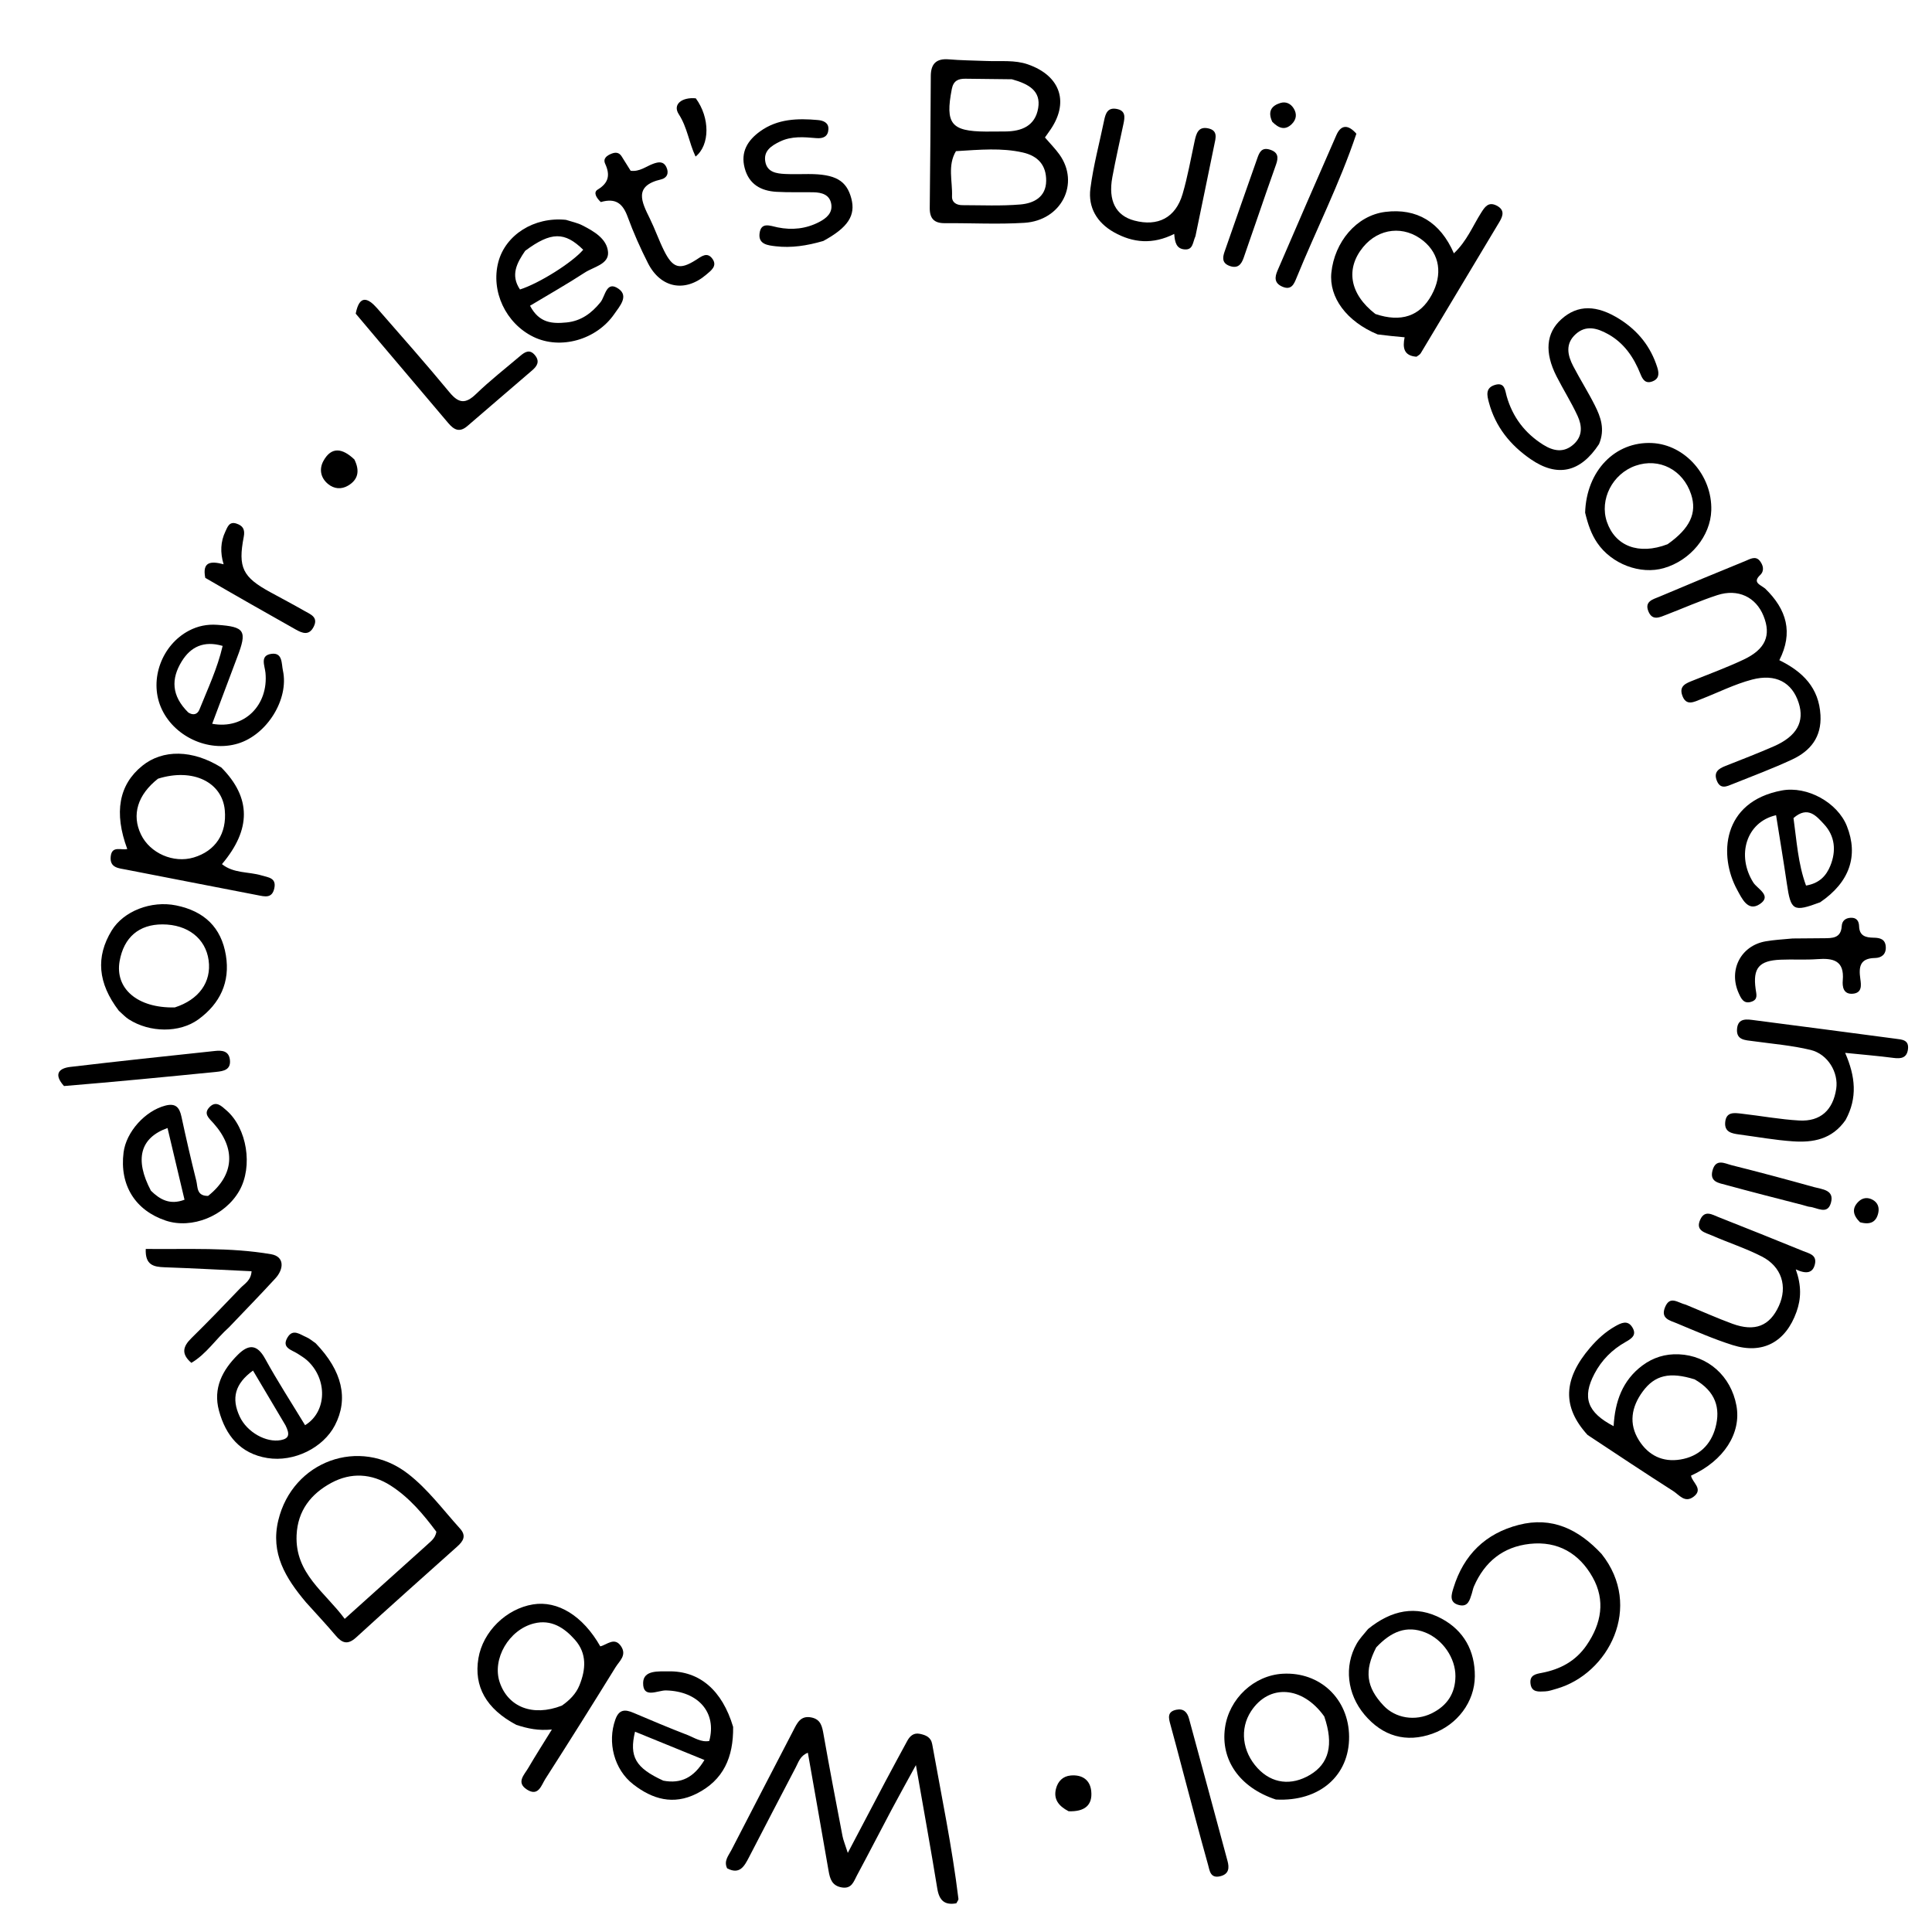 <svg version="1.1" id="Layer_1" xmlns="http://www.w3.org/2000/svg" xmlns:xlink="http://www.w3.org/1999/xlink" x="0px" y="0px"
	 width="100%" viewBox="0 0 496 496" enable-background="new 0 0 496 496" xml:space="preserve">
<path fill="#000000" opacity="1" stroke="none" 
	d="
M227.303,457.356 
	C229.293,453.66 231.082,450.275 232.927,446.92 
	C233.605,445.688 234.568,444.795 236.152,445.126 
	C237.682,445.446 238.998,445.965 239.326,447.795 
	C241.693,461.013 244.436,474.166 246.06,487.51 
	C246.092,487.779 245.79,488.089 245.519,488.631 
	C242.595,489.161 241.141,487.994 240.632,484.87 
	C238.978,474.726 237.141,464.611 235.142,453.148 
	C232.69,457.638 230.734,461.141 228.852,464.684 
	C225.884,470.271 223.001,475.903 220.005,481.473 
	C219.185,482.997 218.671,484.994 216.112,484.559 
	C213.597,484.132 213.078,482.373 212.717,480.286 
	C210.994,470.309 209.223,460.34 207.401,449.981 
	C205.44,450.73 204.997,452.39 204.287,453.744 
	C200.27,461.411 196.286,469.097 192.303,476.783 
	C191.105,479.095 189.914,481.366 186.676,479.653 
	C185.759,477.762 187.035,476.398 187.754,474.999 
	C193.003,464.781 198.32,454.598 203.602,444.398 
	C204.611,442.449 205.461,440.338 208.319,440.923 
	C210.785,441.428 211.082,443.308 211.45,445.4 
	C212.973,454.065 214.636,462.706 216.289,471.348 
	C216.495,472.427 216.943,473.46 217.654,475.692 
	C221.147,469.049 224.135,463.365 227.303,457.356 
z"/>
<path fill="#000000" opacity="1" stroke="none" 
	d="
M253.05,15.65 
	C256.99,15.81 260.472,15.341 263.89,16.529 
	C272.389,19.485 274.648,26.477 269.348,33.764 
	C268.876,34.412 268.424,35.074 268.267,35.297 
	C269.647,36.902 270.925,38.184 271.967,39.635 
	C277.299,47.056 272.554,56.61 262.974,57.206 
	C256.188,57.628 249.355,57.248 242.543,57.297 
	C239.81,57.317 238.662,56.08 238.693,53.371 
	C238.823,42.074 238.897,30.776 238.962,19.478 
	C238.981,16.325 240.432,14.965 243.62,15.238 
	C246.595,15.493 249.589,15.522 253.05,15.65 
M245.42,38.806 
	C243.216,42.497 244.561,46.513 244.41,50.383 
	C244.347,52.011 245.608,52.671 247.085,52.673 
	C252.047,52.679 257.035,52.914 261.965,52.493 
	C265.384,52.201 268.545,50.607 268.583,46.422 
	C268.619,42.444 266.528,40.031 262.528,39.135 
	C257.109,37.922 251.661,38.423 245.42,38.806 
M259.783,20.35 
	C255.799,20.302 251.814,20.242 247.83,20.212 
	C246.005,20.198 244.77,20.711 244.352,22.875 
	C242.638,31.75 244.148,33.716 253.085,33.778 
	C254.746,33.789 256.406,33.765 258.067,33.753 
	C262.293,33.724 265.762,32.333 266.531,27.748 
	C267.263,23.38 264.208,21.577 259.783,20.35 
z"/>
<path fill="#000000" opacity="1" stroke="none" 
	d="
M407.574,368.39 
	C401.003,361.206 401.301,354.051 408.262,345.945 
	C410.115,343.788 412.212,341.877 414.703,340.475 
	C416.175,339.646 417.857,338.797 419.065,340.76 
	C420.3,342.768 418.862,343.659 417.265,344.564 
	C413.865,346.489 411.178,349.191 409.35,352.668 
	C406.149,358.757 407.468,362.596 414.265,366.14 
	C414.599,359.859 416.528,354.374 421.655,350.558 
	C424.408,348.508 427.53,347.539 431.004,347.688 
	C438.456,348.008 444.385,353.259 445.789,360.853 
	C447.097,367.929 442.58,375.012 434.138,378.835 
	C434.384,380.575 437.421,382.246 434.81,384.236 
	C432.543,385.964 431.107,383.785 429.581,382.81 
	C422.293,378.154 415.087,373.37 407.574,368.39 
M435.066,354.122 
	C428.69,352.145 424.858,352.979 421.719,357.262 
	C418.835,361.197 418.071,365.506 420.773,369.792 
	C423.179,373.608 426.815,375.454 431.403,374.7 
	C436.143,373.92 439.235,370.927 440.424,366.452 
	C441.73,361.535 440.486,357.226 435.066,354.122 
z"/>
<path fill="#000000" opacity="1" stroke="none" 
	d="
M78.573,411.386 
	C73.273,405.096 69.409,398.77 71.45,390.298 
	C75.115,375.083 92.342,368.775 104.713,378.333 
	C109.875,382.322 113.74,387.614 118.088,392.414 
	C119.785,394.287 118.945,395.644 117.393,397.032 
	C108.719,404.785 100.024,412.516 91.444,420.371 
	C89.237,422.391 87.805,421.83 86.122,419.83 
	C83.768,417.034 81.252,414.374 78.573,411.386 
M109.282,396.928 
	C110.312,395.883 111.728,395.139 112.028,393.241 
	C108.728,388.822 105.132,384.491 100.292,381.389 
	C95.383,378.242 90.089,377.992 85.093,380.676 
	C79.893,383.469 76.414,387.776 76.143,394.143 
	C75.725,403.991 83.415,408.715 88.499,415.606 
	C95.68,409.162 102.234,403.28 109.282,396.928 
z"/>
<path fill="#000000" opacity="1" stroke="none" 
	d="
M453.162,151.097 
	C458.721,156.481 460.404,162.417 456.809,169.491 
	C462.877,172.466 466.982,176.616 467.368,183.588 
	C467.68,189.233 464.795,192.791 460.095,194.984 
	C455.124,197.303 449.965,199.22 444.869,201.265 
	C443.345,201.876 441.663,202.772 440.741,200.377 
	C439.918,198.238 441.181,197.355 442.902,196.671 
	C447.077,195.011 451.278,193.407 455.392,191.605 
	C461.303,189.015 463.343,185.299 461.761,180.409 
	C460.085,175.229 455.919,172.862 449.795,174.472 
	C445.326,175.647 441.111,177.785 436.774,179.471 
	C434.932,180.187 432.85,181.415 431.86,178.465 
	C431.032,176.001 432.976,175.376 434.73,174.671 
	C439.052,172.933 443.437,171.321 447.643,169.333 
	C453.274,166.672 454.761,163.111 452.745,158.124 
	C450.787,153.278 446.195,151.057 440.874,152.79 
	C436.451,154.23 432.18,156.134 427.832,157.806 
	C426.133,158.46 424.231,159.482 423.198,156.969 
	C422.126,154.362 424.396,153.869 425.995,153.192 
	C433.351,150.077 440.731,147.018 448.128,144.001 
	C449.291,143.526 450.696,142.629 451.786,143.985 
	C452.645,145.054 453.054,146.512 451.888,147.624 
	C449.88,149.539 451.813,150.045 453.162,151.097 
z"/>
<path fill="#000000" opacity="1" stroke="none" 
	d="
M353.676,85.855 
	C345.688,82.534 341.151,76.33 341.798,70.001 
	C342.597,62.181 348.203,55.322 355.655,54.398 
	C363.716,53.397 369.76,56.991 373.254,65.041 
	C376.6,61.89 378.094,58.007 380.264,54.599 
	C381.179,53.161 382.106,51.706 384.211,52.776 
	C386.297,53.837 385.927,55.324 384.971,56.922 
	C378.235,68.183 371.501,79.445 364.741,90.69 
	C364.504,91.085 363.99,91.313 363.654,91.58 
	C360.344,91.342 360.072,89.216 360.605,86.591 
	C358.311,86.38 356.183,86.184 353.676,85.855 
M353.106,80.613 
	C359.692,82.828 364.555,81.186 367.537,75.741 
	C370.423,70.473 369.633,65.279 365.423,61.841 
	C360.506,57.824 353.989,58.501 349.94,63.448 
	C345.447,68.937 346.411,75.445 353.106,80.613 
z"/>
<path fill="#000000" opacity="1" stroke="none" 
	d="
M132.553,442.823 
	C124.802,438.708 121.612,432.946 122.823,425.721 
	C123.964,418.909 129.92,413.031 136.829,411.897 
	C143.168,410.856 149.654,414.814 154.109,422.664 
	C155.779,422.308 157.793,420.1 159.475,422.697 
	C160.955,424.981 158.998,426.458 158.039,428.013 
	C152.104,437.623 146.098,447.19 140.005,456.702 
	C138.979,458.304 138.238,461.335 135.274,459.426 
	C132.447,457.605 134.598,455.646 135.612,453.905 
	C137.438,450.775 139.396,447.722 141.683,444.014 
	C138.223,444.356 135.541,443.791 132.553,442.823 
M144.251,437.88 
	C146.192,436.524 147.862,434.884 148.757,432.674 
	C150.404,428.607 150.731,424.515 147.608,420.983 
	C144.868,417.884 141.512,415.674 137.093,416.779 
	C130.616,418.399 126.299,425.927 128.279,431.863 
	C130.387,438.183 136.7,440.819 144.251,437.88 
z"/>
<path fill="#000000" opacity="1" stroke="none" 
	d="
M56.823,197.043 
	C64.499,204.792 64.527,212.929 56.98,221.848 
	C59.998,224.279 63.824,223.747 67.157,224.75 
	C68.894,225.272 71.018,225.36 70.416,228.082 
	C69.831,230.727 67.945,230.17 66.087,229.808 
	C54.852,227.613 43.607,225.469 32.376,223.258 
	C30.491,222.887 28.121,222.829 28.424,219.884 
	C28.719,217.014 31.136,218.348 32.673,217.967 
	C29.208,208.628 30.513,201.473 36.507,196.614 
	C41.773,192.346 49.442,192.423 56.823,197.043 
M40.566,199.913 
	C35.313,204.042 33.746,209.201 36.206,214.267 
	C38.538,219.069 44.547,221.683 49.715,220.144 
	C55.329,218.472 58.272,213.988 57.707,207.966 
	C57.042,200.869 49.614,197.084 40.566,199.913 
z"/>
<path fill="#000000" opacity="1" stroke="none" 
	d="
M410.519,114.008 
	C405.726,121.334 399.787,122.587 392.965,117.884 
	C387.744,114.286 383.921,109.578 382.246,103.33 
	C381.751,101.487 381.304,99.588 383.778,98.826 
	C386.346,98.034 386.389,100.245 386.804,101.708 
	C388.329,107.089 391.497,111.229 396.178,114.171 
	C398.718,115.768 401.433,116.376 403.997,114.069 
	C406.387,111.919 406.15,109.233 404.996,106.737 
	C403.396,103.274 401.341,100.025 399.607,96.62 
	C396.475,90.468 396.928,85.496 400.819,81.975 
	C405.027,78.166 409.958,78.213 415.904,81.999 
	C420.586,84.981 423.804,89.037 425.478,94.341 
	C425.998,95.99 425.924,97.34 424.079,97.965 
	C422.355,98.55 421.663,97.302 421.154,96.027 
	C419.441,91.738 416.957,88.067 412.831,85.777 
	C410.089,84.255 407.186,83.356 404.502,85.808 
	C401.794,88.28 402.442,91.223 403.905,94.028 
	C405.672,97.419 407.729,100.661 409.446,104.075 
	C410.951,107.07 412.108,110.22 410.519,114.008 
z"/>
<path fill="#000000" opacity="1" stroke="none" 
	d="
M473.811,287.538 
	C470.326,292.551 465.433,293.362 460.308,293.014 
	C455.676,292.699 451.079,291.861 446.467,291.247 
	C444.565,290.993 442.659,290.626 442.911,288.07 
	C443.179,285.353 445.284,285.704 447.084,285.906 
	C452.034,286.463 456.958,287.391 461.92,287.666 
	C467.387,287.969 470.584,284.975 471.41,279.541 
	C472.042,275.378 469.296,270.629 464.841,269.55 
	C460.022,268.383 455.015,267.983 450.083,267.297 
	C448.085,267.019 445.729,267.069 445.944,264.188 
	C446.169,261.171 448.638,261.696 450.536,261.937 
	C462.568,263.465 474.587,265.098 486.615,266.665 
	C488.335,266.889 490.146,266.95 489.827,269.398 
	C489.544,271.571 488.097,271.855 486.158,271.601 
	C482.262,271.091 478.341,270.771 473.703,270.298 
	C476.34,276.356 476.919,281.822 473.811,287.538 
z"/>
<path fill="#000000" opacity="1" stroke="none" 
	d="
M188.215,443.34 
	C188.316,451.148 185.725,457.036 178.814,460.491 
	C172.846,463.475 167.506,461.918 162.587,458.105 
	C157.648,454.276 155.876,447.3 157.984,441.437 
	C158.928,438.812 160.469,438.805 162.636,439.73 
	C167.219,441.686 171.815,443.616 176.461,445.412 
	C178.263,446.109 179.976,447.351 182.083,446.96 
	C184.085,439.646 179.242,434.168 170.967,433.981 
	C168.884,433.934 165.045,436.196 165.109,432.053 
	C165.16,428.687 169.16,429.128 171.563,429.082 
	C179.606,428.93 185.42,433.96 188.215,443.34 
M170.298,457.15 
	C174.866,458.005 178.141,456.339 180.849,451.843 
	C174.57,449.282 168.839,446.944 163.028,444.574 
	C161.492,450.978 163.144,453.879 170.298,457.15 
z"/>
<path fill="#000000" opacity="1" stroke="none" 
	d="
M81.06,344.873 
	C87.91,351.981 89.506,359.143 85.982,365.916 
	C82.967,371.709 75.473,375.427 68.639,374.319 
	C61.706,373.195 57.948,368.554 56.215,362.157 
	C54.654,356.39 57.094,351.734 61.09,347.777 
	C63.763,345.131 65.967,345.002 68.053,348.8 
	C71.251,354.621 74.879,360.206 78.322,365.889 
	C83.973,362.455 84.112,354.029 78.877,349.274 
	C78.144,348.608 77.272,348.087 76.435,347.543 
	C74.873,346.527 72.161,346.042 73.857,343.291 
	C75.246,341.038 77.086,342.635 78.678,343.3 
	C79.432,343.615 80.08,344.188 81.06,344.873 
M73.297,365.928 
	C70.522,361.251 67.747,356.574 64.952,351.864 
	C60.313,355.241 59.34,358.98 61.548,363.69 
	C63.432,367.71 68.361,370.44 72.105,369.717 
	C74.257,369.302 74.431,368.214 73.297,365.928 
z"/>
<path fill="#000000" opacity="1" stroke="none" 
	d="
M145.287,56.44 
	C146.934,56.961 148.268,57.232 149.44,57.825 
	C152.462,59.353 155.831,61.305 156.101,64.714 
	C156.348,67.842 152.397,68.504 150.142,69.973 
	C145.604,72.929 140.882,75.603 136.073,78.491 
	C138.45,83.017 141.873,83.13 145.431,82.785 
	C149.138,82.425 151.858,80.442 154.17,77.581 
	C155.405,76.054 155.648,71.923 158.808,74.145 
	C161.49,76.03 159.05,78.666 157.736,80.577 
	C153.129,87.276 143.872,89.837 136.975,86.494 
	C129.834,83.034 125.949,74.753 127.942,67.244 
	C129.783,60.311 137.09,55.611 145.287,56.44 
M134.833,64.386 
	C132.716,67.475 130.99,70.608 133.496,74.316 
	C138.485,72.727 146.97,67.36 149.726,64.117 
	C145.001,59.486 141.515,59.419 134.833,64.386 
z"/>
<path fill="#000000" opacity="1" stroke="none" 
	d="
M411.163,398.933 
	C421.942,412.461 412.982,429.762 399.562,433.564 
	C398.61,433.833 397.643,434.192 396.673,434.228 
	C395.058,434.288 393.143,434.581 392.911,432.126 
	C392.713,430.023 394.304,429.761 395.803,429.476 
	C400.566,428.57 404.538,426.455 407.352,422.338 
	C411.136,416.801 412.191,410.858 408.891,404.959 
	C405.473,398.85 399.988,395.556 392.735,396.356 
	C385.865,397.114 381.16,400.967 378.411,407.253 
	C378.147,407.857 378.048,408.531 377.842,409.163 
	C377.324,410.756 376.902,412.617 374.612,412.073 
	C371.912,411.432 372.648,409.291 373.157,407.635 
	C375.756,399.182 381.363,393.662 389.934,391.474 
	C398.402,389.311 405.205,392.551 411.163,398.933 
z"/>
<path fill="#000000" opacity="1" stroke="none" 
	d="
M60.873,168.794 
	C58.651,174.668 56.583,180.189 54.475,185.815 
	C62.761,187.348 68.968,180.976 68.153,172.706 
	C67.97,170.848 66.66,168.281 69.67,167.861 
	C72.585,167.455 72.247,170.372 72.632,172.141 
	C74.232,179.487 68.579,188.593 61.12,190.88 
	C53.419,193.242 44.415,188.989 41.283,181.509 
	C38.294,174.372 41.572,165.535 48.538,161.892 
	C50.806,160.706 53.19,160.229 55.744,160.409 
	C62.868,160.909 63.529,161.895 60.873,168.794 
M48.331,182.91 
	C49.569,183.718 50.684,183.448 51.203,182.155 
	C53.339,176.828 55.818,171.611 57.159,165.823 
	C52.317,164.421 48.959,166.041 46.646,169.806 
	C43.925,174.236 43.96,178.587 48.331,182.91 
z"/>
<path fill="#000000" opacity="1" stroke="none" 
	d="
M467.284,231.643 
	C460.375,234.22 459.759,233.812 458.741,226.865 
	C457.881,221.003 456.898,215.159 455.967,209.284 
	C448.292,211.033 445.744,219.634 450.128,226.572 
	C451.166,228.214 455.003,229.946 451.805,232.099 
	C448.718,234.178 447.167,230.597 445.999,228.475 
	C441.195,219.749 442.024,205.806 457.453,202.937 
	C463.978,201.724 471.742,206.032 474.145,212.077 
	C477.165,219.674 474.869,226.49 467.284,231.643 
M460.442,210.019 
	C461.261,215.826 461.594,221.74 463.661,227.35 
	C467.136,226.764 468.871,224.792 469.899,222.266 
	C471.457,218.434 471.108,214.616 468.242,211.557 
	C466.306,209.491 464.129,206.81 460.442,210.019 
z"/>
<path fill="#000000" opacity="1" stroke="none" 
	d="
M53.425,307.023 
	C60.181,301.644 60.599,294.856 54.798,288.355 
	C53.658,287.077 52.123,285.925 53.819,284.201 
	C55.486,282.508 56.863,283.964 58.106,285.035 
	C63.425,289.615 64.994,299.473 61.436,305.711 
	C57.747,312.179 49.257,315.615 42.535,313.36 
	C34.691,310.728 30.669,304.224 31.722,295.876 
	C32.393,290.556 37.292,285.174 42.449,283.841 
	C45.078,283.161 46.066,284.274 46.578,286.658 
	C47.763,292.18 49.029,297.686 50.402,303.164 
	C50.796,304.738 50.413,307.06 53.425,307.023 
M38.746,305.692 
	C41.086,307.983 43.647,309.422 47.371,308.001 
	C45.883,301.723 44.452,295.688 43.007,289.594 
	C35.986,292.092 34.484,297.618 38.746,305.692 
z"/>
<path fill="#000000" opacity="1" stroke="none" 
	d="
M30.509,259.49 
	C25.08,252.371 24.558,245.649 28.668,238.904 
	C31.712,233.909 38.821,231.138 45.233,232.449 
	C52.443,233.922 56.813,238.085 57.993,245.261 
	C59.119,252.112 56.499,257.652 50.941,261.702 
	C46.108,265.224 38.44,265.146 33.052,261.685 
	C32.223,261.152 31.529,260.407 30.509,259.49 
M44.873,258.637 
	C51.071,256.649 54.325,252.114 53.56,246.531 
	C52.791,240.924 48.184,237.334 41.735,237.318 
	C35.697,237.303 31.802,240.626 30.714,246.723 
	C29.466,253.712 35.19,258.854 44.873,258.637 
z"/>
<path fill="#000000" opacity="1" stroke="none" 
	d="
M351.234,418.204 
	C357.221,413.35 363.545,412.026 370.109,415.554 
	C375.809,418.618 378.687,423.824 378.633,430.369 
	C378.579,436.944 374.128,442.815 367.736,445.09 
	C361.033,447.477 354.976,445.775 350.288,440.188 
	C345.856,434.908 345.024,427.796 348.27,422.04 
	C348.997,420.749 350.054,419.644 351.234,418.204 
M353.312,422.937 
	C350.206,428.927 350.742,433.154 355.207,437.885 
	C358.262,441.122 363.306,441.958 367.573,439.854 
	C371.494,437.921 373.619,434.78 373.651,430.345 
	C373.684,425.722 370.43,420.891 365.899,419.1 
	C361.109,417.208 357.159,418.852 353.312,422.937 
z"/>
<path fill="#000000" opacity="1" stroke="none" 
	d="
M406.947,131.617 
	C407.279,120.818 414.692,113.3 424.104,113.739 
	C432.601,114.136 439.609,122.092 439.334,131.03 
	C439.131,137.626 433.989,143.886 427.158,145.852 
	C421.105,147.595 413.748,144.804 410.053,139.366 
	C408.532,137.128 407.668,134.621 406.947,131.617 
M428.117,139.717 
	C433.866,135.661 435.73,131.706 434.156,126.907 
	C432.088,120.603 425.976,117.45 419.908,119.558 
	C413.965,121.623 410.583,128.243 412.541,133.978 
	C414.645,140.14 420.642,142.583 428.117,139.717 
z"/>
<path fill="#000000" opacity="1" stroke="none" 
	d="
M327.55,461.991 
	C318.243,458.926 313.332,451.81 314.493,443.565 
	C315.546,436.089 321.922,430.118 329.301,429.698 
	C338.867,429.153 346.267,436.151 346.352,445.822 
	C346.441,455.821 338.787,462.586 327.55,461.991 
M339.974,440.658 
	C334.411,432.853 325.815,432.243 321.182,439.323 
	C318.231,443.832 318.903,449.673 322.864,453.948 
	C326.535,457.909 331.517,458.533 336.357,455.638 
	C341.137,452.779 342.477,447.949 339.974,440.658 
z"/>
<path fill="#000000" opacity="1" stroke="none" 
	d="
M306.91,60.628 
	C306.172,62.271 306.309,64.202 304.12,64.03 
	C301.982,63.863 301.617,62.168 301.457,60.051 
	C295.96,62.823 290.86,62.376 285.959,59.613 
	C281.632,57.174 279.312,53.259 279.933,48.427 
	C280.692,42.517 282.267,36.712 283.473,30.859 
	C283.836,29.097 284.388,27.544 286.664,27.962 
	C289.038,28.399 288.789,30.088 288.42,31.823 
	C287.454,36.375 286.418,40.914 285.569,45.488 
	C284.449,51.517 286.458,55.361 291.198,56.622 
	C297.261,58.234 301.811,55.902 303.601,49.822 
	C304.91,45.374 305.706,40.774 306.694,36.233 
	C307.106,34.339 307.59,32.435 310.105,32.937 
	C312.774,33.47 312.105,35.449 311.723,37.29 
	C310.138,44.934 308.598,52.588 306.91,60.628 
z"/>
<path fill="#000000" opacity="1" stroke="none" 
	d="
M432.837,334.967 
	C437.041,336.701 440.839,338.412 444.74,339.841 
	C450.531,341.964 454.325,340.436 456.681,335.287 
	C458.966,330.295 457.431,325.208 452.32,322.586 
	C448.192,320.469 443.72,319.032 439.456,317.165 
	C437.761,316.423 435.167,315.981 436.521,313.072 
	C437.685,310.572 439.587,311.836 441.214,312.478 
	C448.486,315.35 455.748,318.249 462.985,321.208 
	C464.435,321.801 466.467,322.152 465.951,324.502 
	C465.438,326.835 463.777,327.166 461.028,325.884 
	C462.511,330.045 462.419,333.409 461.215,336.788 
	C458.463,344.507 452.575,347.778 444.804,345.319 
	C439.902,343.769 435.164,341.683 430.41,339.7 
	C428.701,338.987 426.251,338.53 427.475,335.576 
	C428.74,332.526 430.718,334.449 432.837,334.967 
z"/>
<path fill="#000000" opacity="1" stroke="none" 
	d="
M211.363,61.866 
	C207.106,63.102 203.159,63.695 199.137,63.223 
	C197.178,62.993 194.695,62.75 194.99,60.012 
	C195.329,56.87 197.716,57.984 199.637,58.373 
	C203.346,59.124 206.928,58.754 210.316,56.992 
	C212.196,56.015 213.794,54.653 213.404,52.359 
	C212.996,49.964 210.964,49.403 208.833,49.361 
	C205.668,49.299 202.494,49.431 199.338,49.245 
	C195.357,49.01 192.289,47.335 191.181,43.156 
	C190.078,38.996 191.953,36.022 195.147,33.718 
	C199.626,30.487 204.785,30.348 210.005,30.821 
	C211.37,30.944 212.777,31.498 212.68,33.191 
	C212.575,35.029 211.387,35.622 209.547,35.46 
	C206.401,35.184 203.217,34.889 200.218,36.349 
	C198.02,37.419 195.955,38.745 196.487,41.568 
	C196.988,44.222 199.336,44.553 201.551,44.665 
	C203.545,44.765 205.548,44.686 207.548,44.684 
	C214.452,44.677 217.344,46.325 218.565,50.965 
	C219.705,55.3 217.739,58.396 211.363,61.866 
z"/>
<path fill="#000000" opacity="1" stroke="none" 
	d="
M91.322,80.52 
	C92.3,75.483 94.534,76.524 96.874,79.2 
	C103.107,86.331 109.378,93.432 115.41,100.731 
	C117.79,103.61 119.542,103.731 122.222,101.142 
	C125.8,97.686 129.746,94.609 133.545,91.383 
	C134.758,90.353 135.998,89.539 137.361,91.219 
	C138.644,92.8 137.879,93.997 136.646,95.061 
	C131.112,99.835 125.548,104.575 120.019,109.354 
	C118.001,111.098 116.589,110.409 115.041,108.568 
	C107.237,99.287 99.346,90.079 91.322,80.52 
z"/>
<path fill="#000000" opacity="1" stroke="none" 
	d="
M58.773,340.772 
	C55.331,343.844 52.997,347.611 49.128,349.884 
	C46.45,347.578 46.964,345.683 49.12,343.56 
	C53.392,339.356 57.56,335.043 61.697,330.705 
	C62.783,329.567 64.427,328.763 64.586,326.367 
	C57.09,326.014 49.665,325.605 42.234,325.344 
	C39.448,325.246 37.236,324.793 37.418,320.639 
	C48.201,320.769 58.984,320.165 69.613,321.998 
	C73.036,322.588 72.938,325.752 70.706,328.189 
	C66.882,332.364 62.922,336.416 58.773,340.772 
z"/>
<path fill="#000000" opacity="1" stroke="none" 
	d="
M460.203,240.934 
	C463.173,240.907 465.672,240.878 468.171,240.869 
	C470.417,240.862 472.636,240.894 472.825,237.753 
	C472.907,236.401 473.772,235.687 475.134,235.619 
	C476.646,235.544 477.243,236.469 477.284,237.779 
	C477.361,240.29 478.975,240.704 481.007,240.732 
	C482.596,240.754 484.037,241.062 484.136,243.116 
	C484.23,245.08 482.947,245.919 481.357,245.946 
	C477.478,246.012 477.16,248.24 477.599,251.304 
	C477.827,252.897 478.094,254.927 475.645,255.119 
	C473.235,255.308 472.951,253.292 473.092,251.683 
	C473.539,246.577 470.636,245.94 466.579,246.238 
	C463.428,246.469 460.247,246.248 457.085,246.384 
	C451.61,246.619 449.973,248.526 450.722,253.91 
	C450.918,255.318 451.389,256.592 449.635,257.174 
	C447.655,257.83 446.996,256.356 446.367,254.955 
	C443.703,249.022 446.931,242.772 453.29,241.667 
	C455.415,241.298 457.584,241.176 460.203,240.934 
z"/>
<path fill="#000000" opacity="1" stroke="none" 
	d="
M154.243,51.875 
	C153.072,50.771 152.267,49.385 153.445,48.672 
	C156.3,46.946 156.67,44.901 155.368,42.052 
	C154.747,40.692 155.781,39.939 156.979,39.458 
	C158.033,39.034 158.929,39.107 159.581,40.128 
	C160.38,41.379 161.157,42.643 161.904,43.836 
	C164.222,44.138 165.83,42.723 167.671,42.053 
	C169.014,41.564 170.311,41.311 171.083,42.921 
	C171.82,44.459 171.209,45.714 169.712,46.061 
	C162.608,47.71 164.723,51.821 166.826,56.098 
	C168.147,58.785 169.131,61.639 170.462,64.321 
	C172.707,68.844 174.483,69.377 178.612,66.77 
	C180.088,65.839 181.537,64.558 182.897,66.441 
	C184.247,68.311 182.5,69.498 181.267,70.547 
	C175.852,75.15 169.607,73.969 166.359,67.574 
	C164.402,63.721 162.631,59.744 161.146,55.687 
	C159.925,52.352 158.171,50.734 154.243,51.875 
z"/>
<path fill="#000000" opacity="1" stroke="none" 
	d="
M348.221,34.331 
	C343.901,47.222 337.837,59.089 332.829,71.4 
	C332.208,72.926 331.523,74.609 329.199,73.589 
	C327.08,72.66 327.258,71.125 327.979,69.457 
	C332.994,57.855 338.001,46.248 343.09,34.678 
	C344.296,31.935 346.15,31.954 348.221,34.331 
z"/>
<path fill="#000000" opacity="1" stroke="none" 
	d="
M52.7,148.351 
	C51.885,144.235 54.045,143.969 57.408,144.868 
	C56.493,141.83 56.621,139.068 57.859,136.455 
	C58.411,135.291 58.859,133.818 60.688,134.415 
	C62.341,134.954 62.947,135.913 62.579,137.816 
	C61.05,145.723 62.299,148.171 69.443,152.059 
	C72.361,153.646 75.298,155.2 78.181,156.849 
	C79.708,157.723 81.798,158.422 80.523,160.918 
	C79.332,163.251 77.626,162.576 75.908,161.606 
	C68.248,157.281 60.587,152.955 52.7,148.351 
z"/>
<path fill="#000000" opacity="1" stroke="none" 
	d="
M16.432,278.816 
	C13.753,275.839 15.028,274.265 18.025,273.911 
	C30.41,272.448 42.812,271.124 55.214,269.811 
	C56.895,269.633 58.717,269.728 59.015,272.014 
	C59.358,274.648 57.401,274.995 55.525,275.182 
	C42.626,276.472 29.723,277.72 16.432,278.816 
z"/>
<path fill="#000000" opacity="1" stroke="none" 
	d="
M303.565,454.303 
	C302.49,450.211 301.52,446.513 300.501,442.829 
	C300.031,441.129 299.55,439.445 301.994,438.943 
	C303.8,438.572 304.787,439.5 305.248,441.205 
	C308.544,453.399 311.88,465.581 315.144,477.783 
	C315.595,479.47 315.575,481.115 313.29,481.681 
	C310.7,482.322 310.554,480.209 310.153,478.781 
	C307.909,470.776 305.803,462.732 303.565,454.303 
z"/>
<path fill="#000000" opacity="1" stroke="none" 
	d="
M462.724,309.338 
	C455.909,307.589 449.481,305.95 443.082,304.201 
	C441.245,303.699 438.839,303.428 439.663,300.449 
	C440.521,297.345 442.824,298.705 444.549,299.137 
	C451.626,300.91 458.675,302.797 465.702,304.759 
	C467.788,305.341 471.02,305.453 470.041,308.835 
	C469.131,311.98 466.495,309.994 464.554,309.82 
	C464.068,309.776 463.599,309.549 462.724,309.338 
z"/>
<path fill="#000000" opacity="1" stroke="none" 
	d="
M322.38,57.232 
	C321.283,60.433 320.274,63.251 319.317,66.087 
	C318.708,67.892 317.778,69.045 315.654,68.263 
	C313.734,67.556 313.831,66.181 314.384,64.605 
	C317.19,56.604 319.965,48.591 322.798,40.599 
	C323.299,39.184 323.867,37.754 325.979,38.403 
	C328.186,39.082 328.247,40.423 327.588,42.265 
	C325.853,47.116 324.185,51.991 322.38,57.232 
z"/>
<path fill="#000000" opacity="1" stroke="none" 
	d="
M178.634,25.245 
	C182.299,30.233 182.279,37.233 178.572,40.198 
	C176.875,36.63 176.459,32.706 174.267,29.333 
	C172.585,26.745 175.149,24.899 178.634,25.245 
z"/>
<path fill="#000000" opacity="1" stroke="none" 
	d="
M90.973,117.953 
	C92.479,120.974 91.871,123.211 89.335,124.689 
	C87.647,125.672 85.79,125.557 84.207,124.247 
	C82.252,122.629 81.93,120.366 83.012,118.372 
	C85.065,114.588 87.898,115.033 90.973,117.953 
z"/>
<path fill="#000000" opacity="1" stroke="none" 
	d="
M274.34,465.001 
	C271.724,463.642 270.425,461.861 271.102,459.221 
	C271.587,457.328 272.842,455.999 274.886,455.819 
	C277.783,455.564 279.841,456.908 280.148,459.798 
	C280.549,463.567 278.314,465.151 274.34,465.001 
z"/>
<path fill="#000000" opacity="1" stroke="none" 
	d="
M326.621,31.261 
	C325.368,28.526 326.503,27.117 328.71,26.438 
	C330.089,26.013 331.338,26.568 332.122,27.822 
	C333.032,29.279 332.815,30.703 331.614,31.874 
	C329.956,33.49 328.345,33.008 326.621,31.261 
z"/>
<path fill="#000000" opacity="1" stroke="none" 
	d="
M477.519,313.79 
	C475.582,311.873 475.433,310.114 477.169,308.451 
	C478.205,307.459 479.516,307.327 480.779,308.027 
	C482.073,308.743 482.51,309.97 482.212,311.36 
	C481.707,313.722 480.166,314.526 477.519,313.79 
z"/>
</svg>